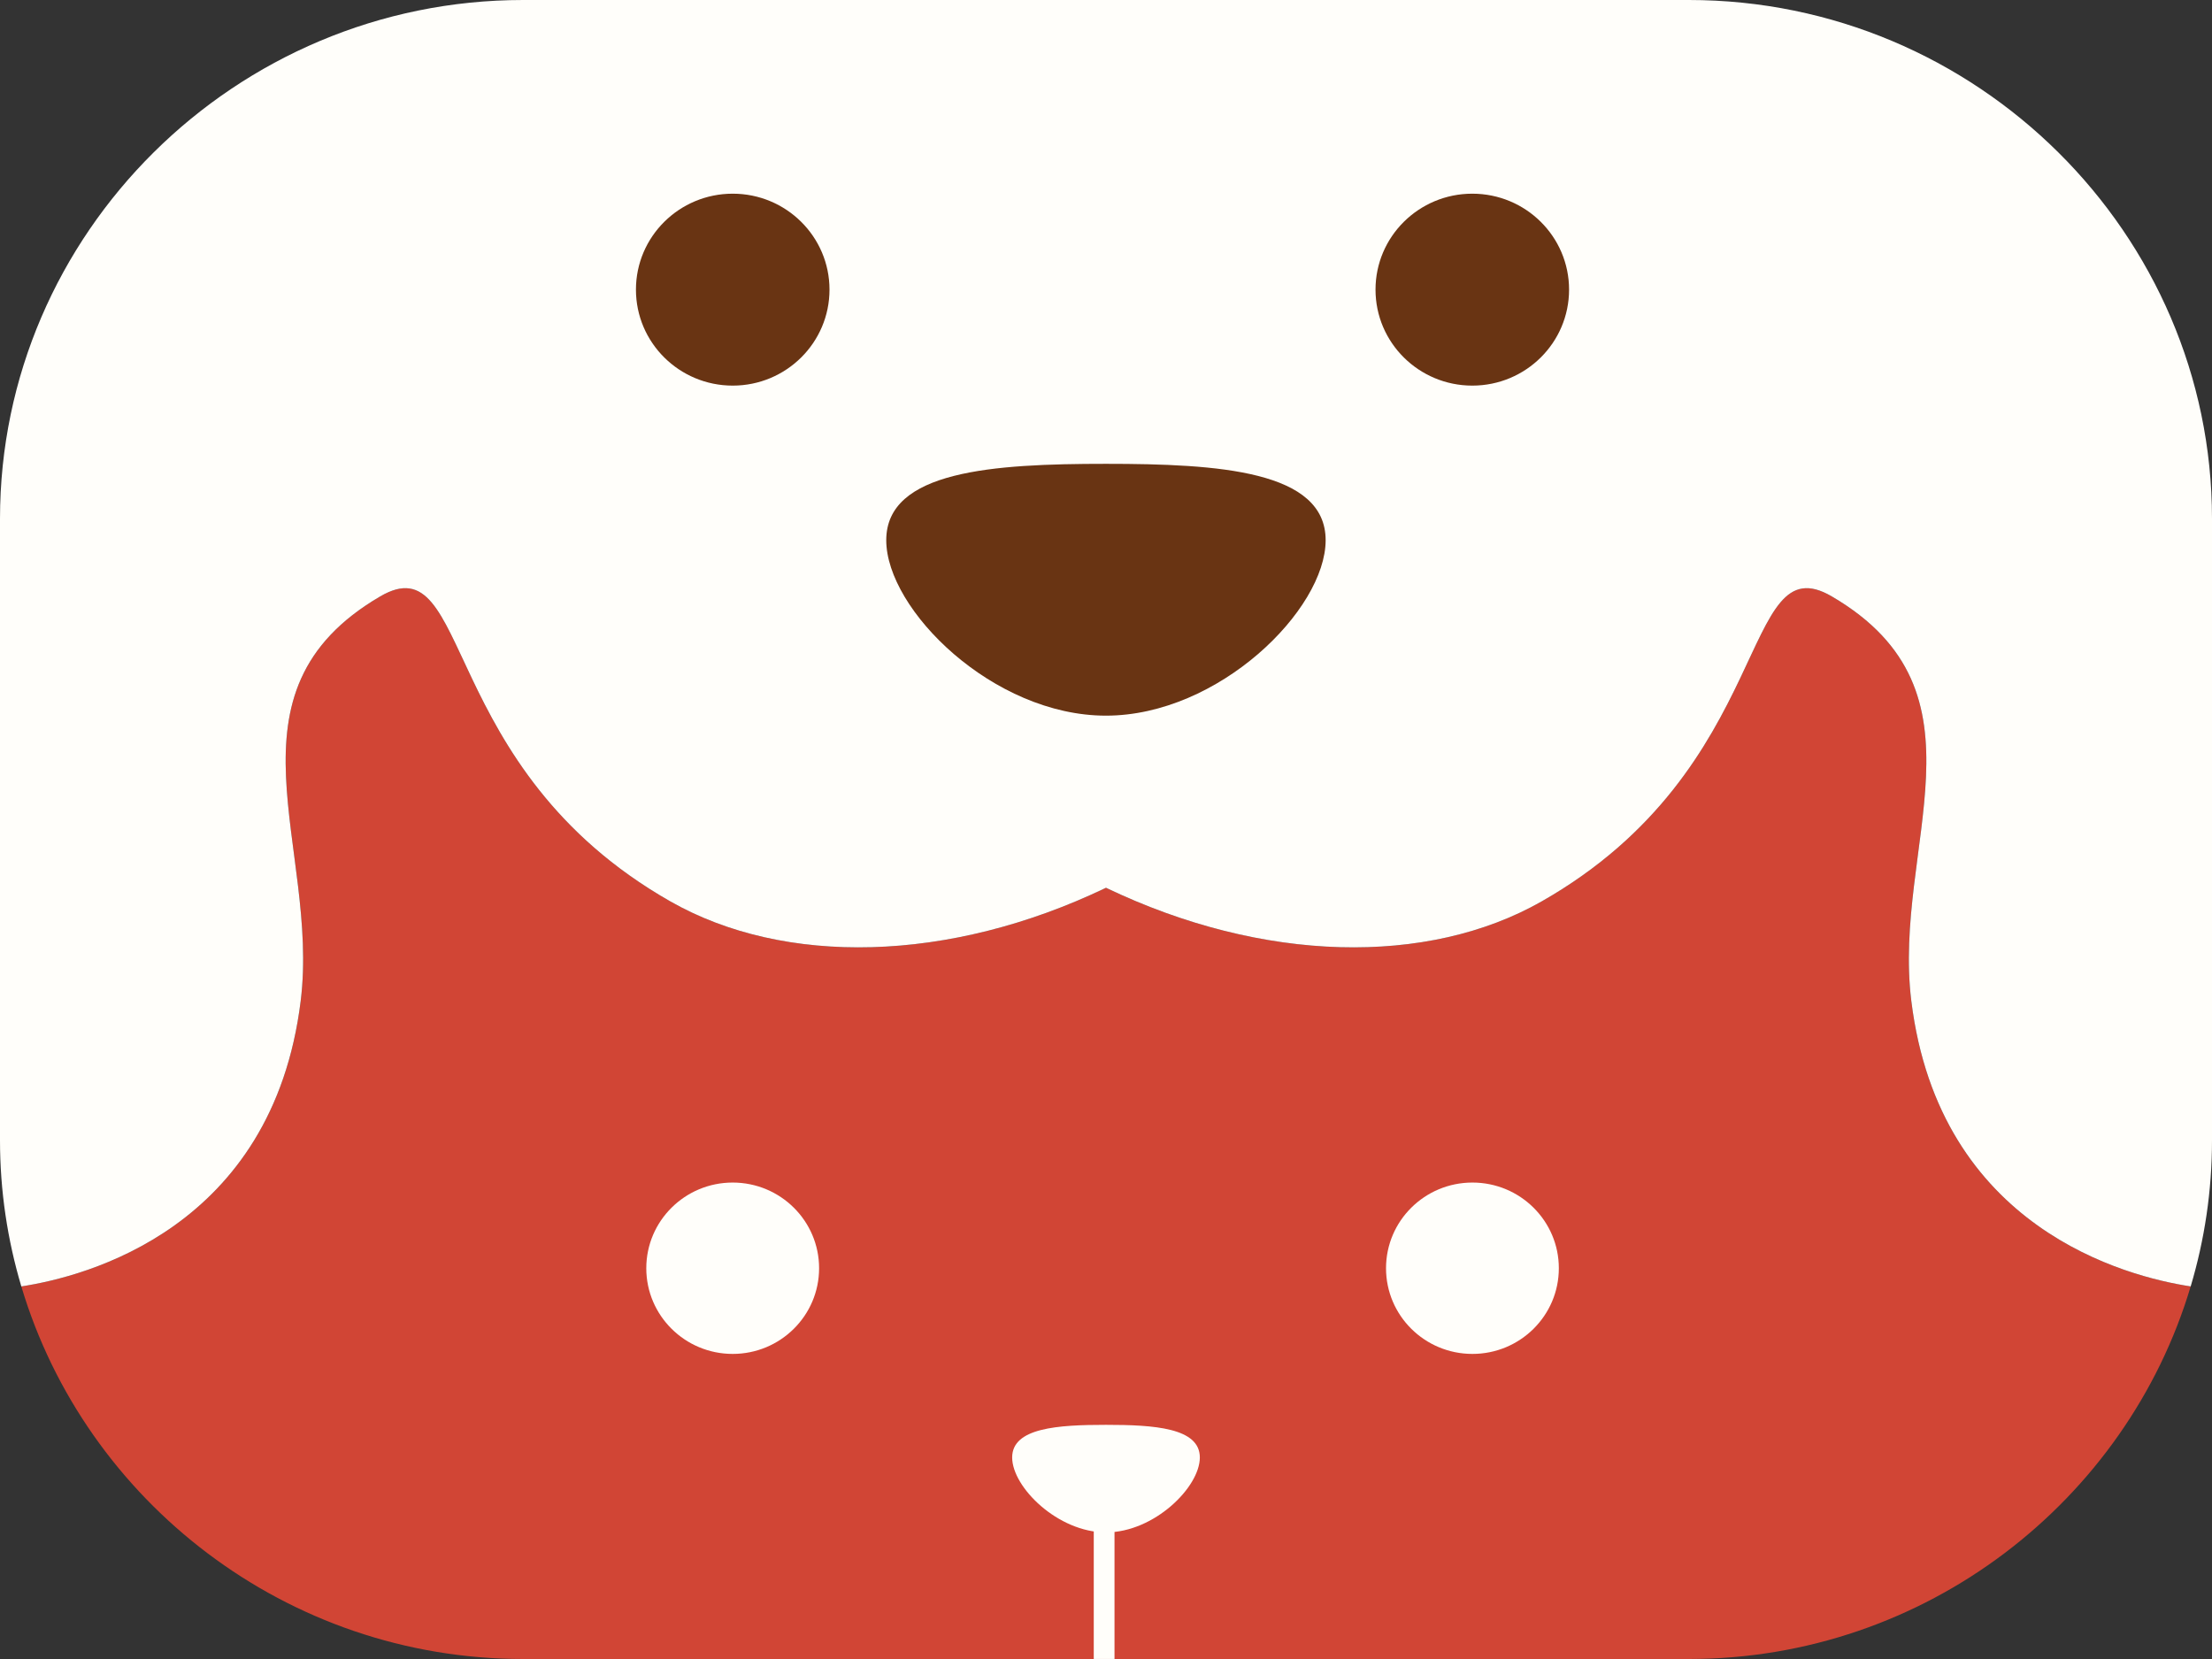 <svg width="64" height="48" viewBox="0 0 64 48" fill="none" xmlns="http://www.w3.org/2000/svg">
<rect x="0" y="0" width="64" height="48" fill="#333333" stroke="none"/>
<g clip-path="url(#clip0_1318_17788)">
<g clip-path="url(#clip1_1318_17788)">
<path d="M8.7 28.958C9.25 24.496 6.25 20.033 11 17.256C13.68 15.689 12.6 22.215 19.4 26.082C22.692 27.955 27.45 27.867 32 25.686V48H15.135C8.29 48 2.47 43.433 0.617 37.22C2.466 36.938 7.888 35.553 8.7 28.958Z" fill="#D14535"/>
<path d="M0 15.01C0 6.755 6.811 0 15.135 0H32V25.686C27.45 27.868 22.692 27.955 19.4 26.083C12.6 22.215 13.68 15.689 11 17.256C6.25 20.033 9.25 24.496 8.7 28.959C7.887 35.553 2.466 36.938 0.617 37.22C0.217 35.877 0 34.458 0 32.991V15.01Z" fill="#FFFEFA"/>
<path d="M55.3 28.958C54.75 24.496 57.75 20.033 53 17.256C50.32 15.689 51.4 22.215 44.6 26.082C41.308 27.955 36.55 27.867 32 25.686V48H48.865C55.71 48 61.53 43.433 63.383 37.22C61.534 36.938 56.112 35.553 55.3 28.958Z" fill="#D14535"/>
<path d="M64 15.01C64 6.755 57.189 0 48.865 0H32V25.686C36.55 27.868 41.308 27.955 44.6 26.083C51.4 22.215 50.32 15.689 53 17.256C57.75 20.033 54.75 24.496 55.3 28.959C56.113 35.553 61.534 36.938 63.383 37.22C63.784 35.877 64 34.458 64 32.99V15.009V15.01Z" fill="#FFFEFA"/>
<path d="M21.2 11.157C19.654 11.157 18.4 9.914 18.4 8.38C18.4 6.847 19.654 5.604 21.2 5.604C22.746 5.604 24 6.847 24 8.38C24 9.914 22.746 11.157 21.2 11.157Z" fill="#693413"/>
<path d="M42.598 11.157C41.052 11.157 39.798 9.914 39.798 8.38C39.798 6.847 41.052 5.604 42.598 5.604C44.145 5.604 45.398 6.847 45.398 8.38C45.398 9.914 44.145 11.157 42.598 11.157Z" fill="#693413"/>
<path d="M38.355 15.63C38.355 13.617 35.261 13.42 31.998 13.42C28.736 13.42 25.642 13.617 25.642 15.63C25.642 17.642 28.736 20.706 31.998 20.706C35.261 20.706 38.355 17.642 38.355 15.63Z" fill="#693413"/>
<path d="M34.715 42.169C34.715 41.31 33.393 41.225 32 41.225C30.607 41.225 29.285 41.309 29.285 42.169C29.285 43.029 30.607 44.337 32 44.337C33.393 44.337 34.715 43.028 34.715 42.169Z" fill="#FFFEFA"/>
<path d="M21.199 39.173C19.819 39.173 18.699 38.063 18.699 36.694C18.699 35.325 19.819 34.215 21.199 34.215C22.58 34.215 23.699 35.325 23.699 36.694C23.699 38.063 22.58 39.173 21.199 39.173Z" fill="#FFFEFA"/>
<path d="M42.602 39.173C41.221 39.173 40.102 38.063 40.102 36.694C40.102 35.325 41.221 34.215 42.602 34.215C43.982 34.215 45.102 35.325 45.102 36.694C45.102 38.063 43.982 39.173 42.602 39.173Z" fill="#FFFEFA"/>
<path d="M31.646 43.338H32.246V47.999H31.646V43.338Z" fill="#FFFEFA"/>
</g>
</g>
<defs>
<clipPath id="clip0_1318_17788">
<rect width="64" height="48" fill="white"/>
</clipPath>
<clipPath id="clip1_1318_17788">
<rect width="64" height="48" fill="white" transform="matrix(-1 0 0 1 64 0)"/>
</clipPath>
</defs>
</svg>
